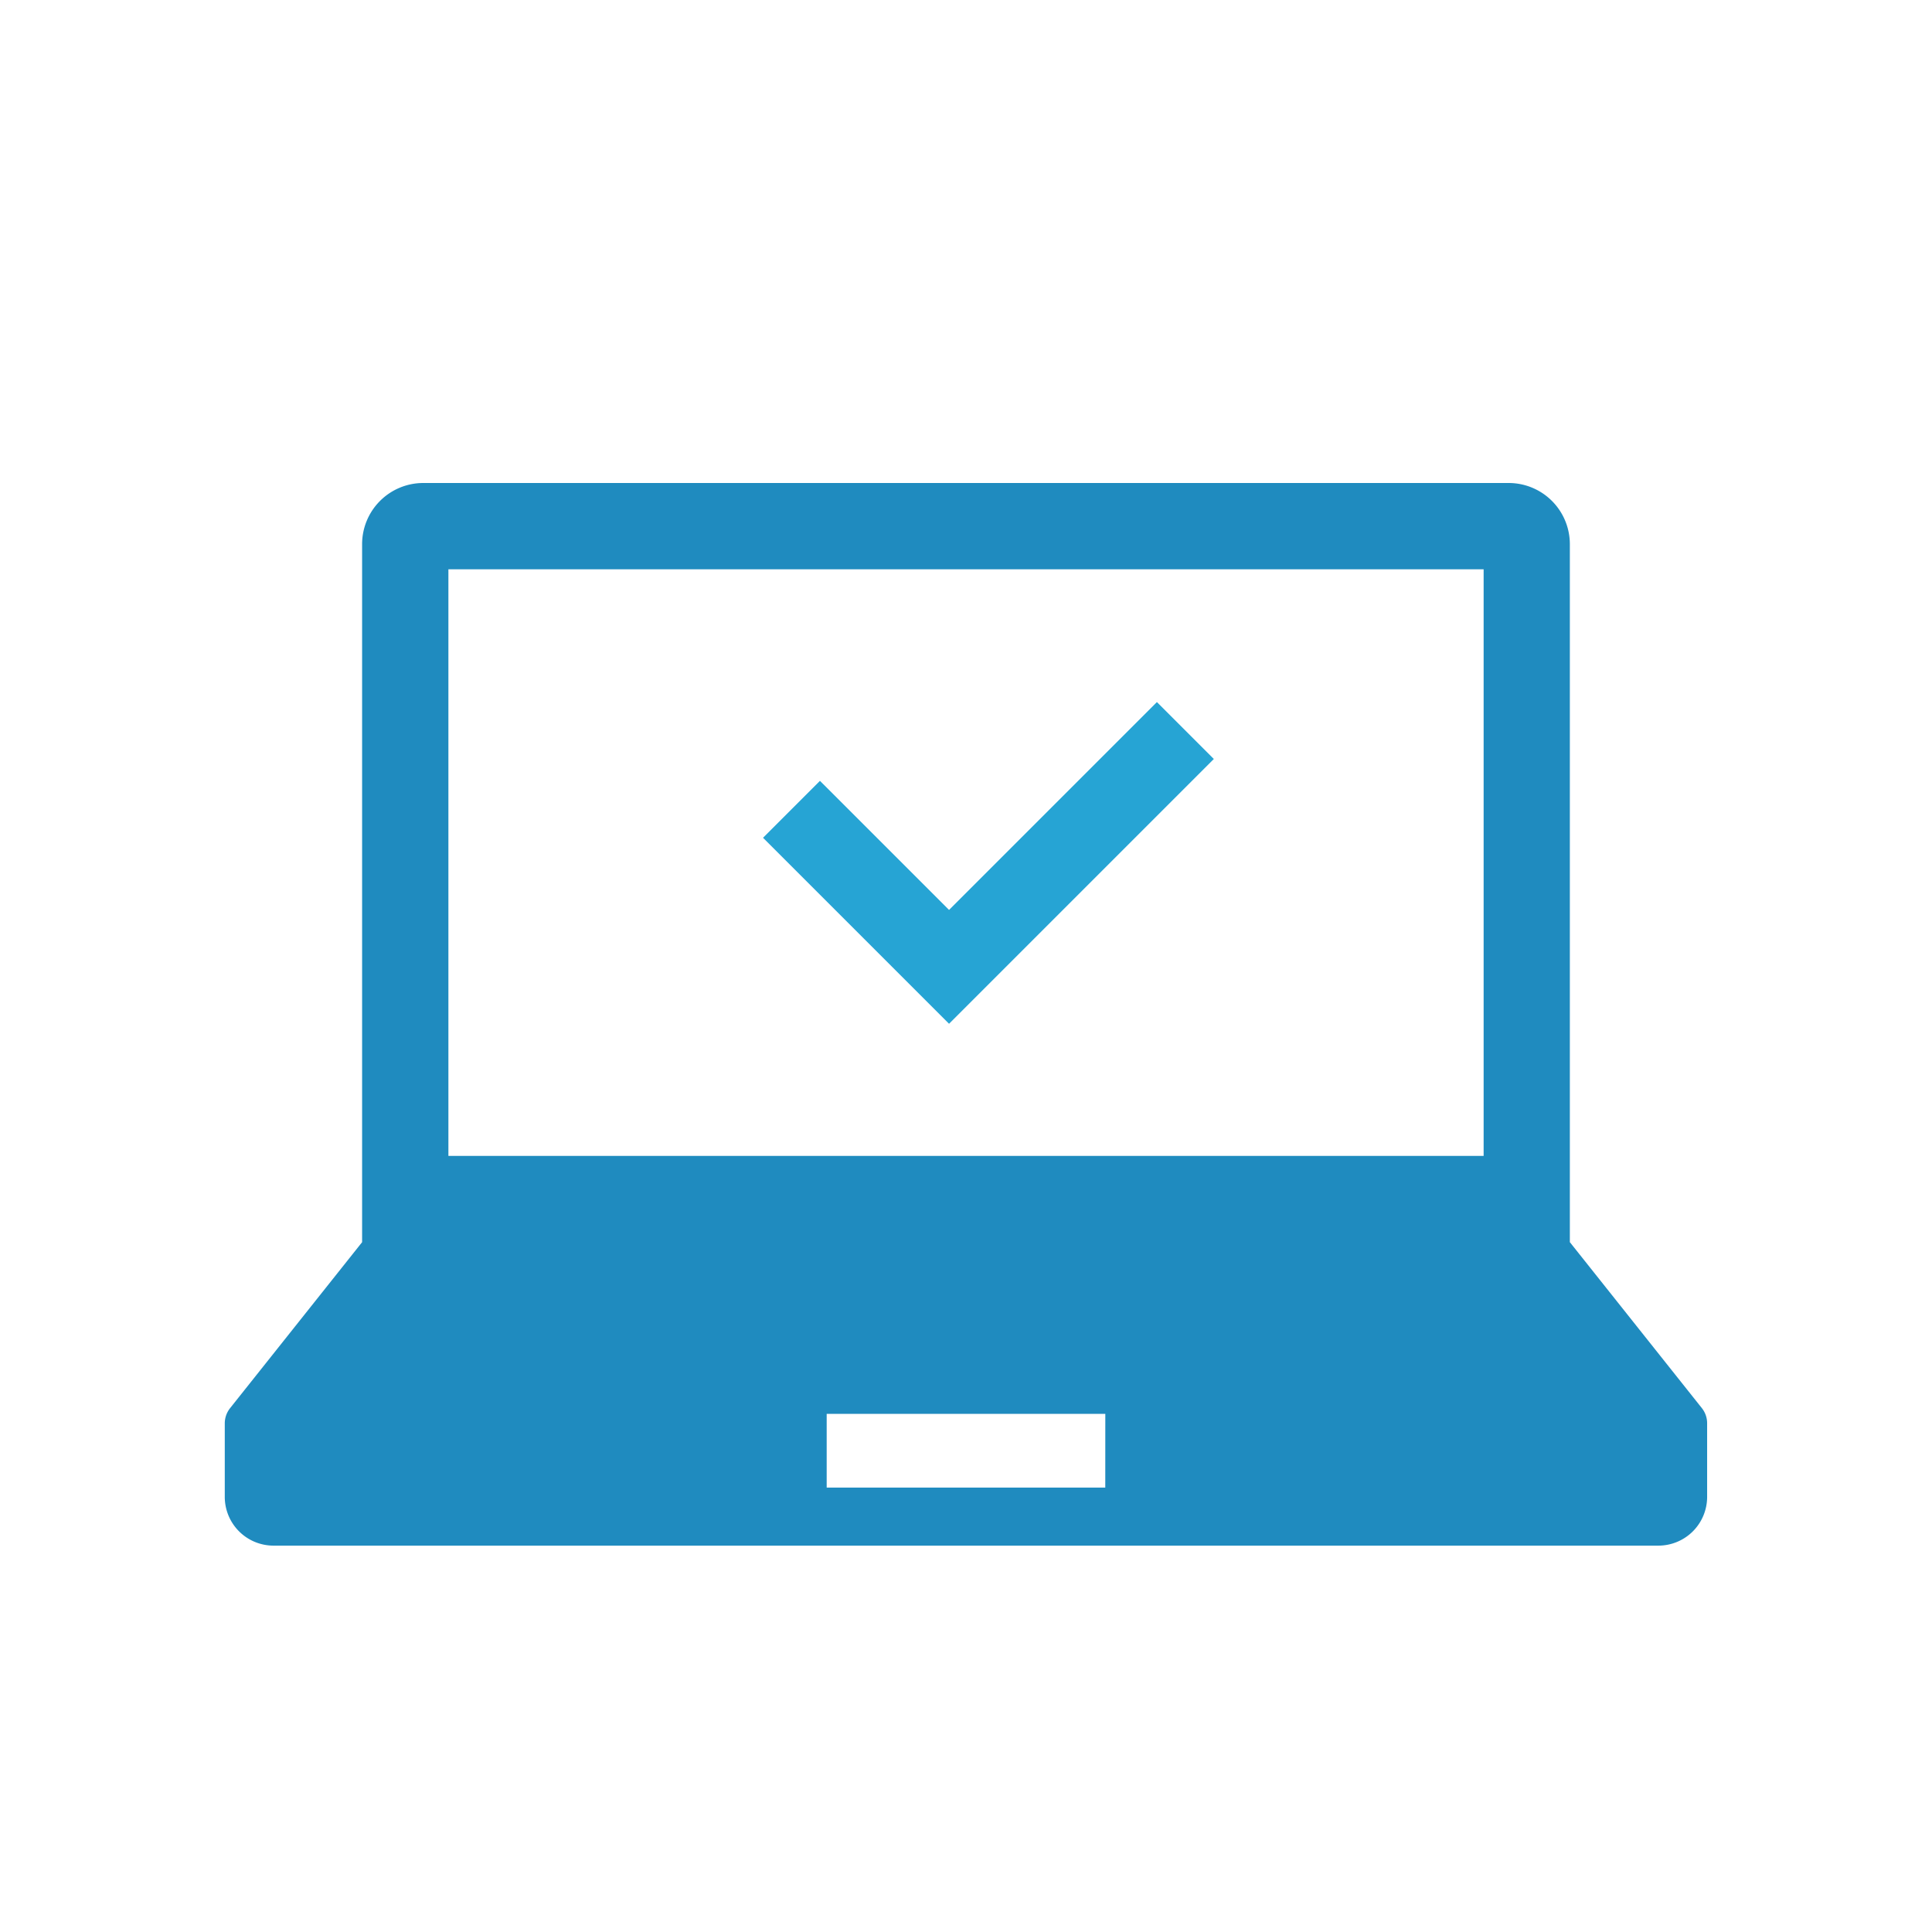 <svg id="icon_wpreasons_order_05" xmlns="http://www.w3.org/2000/svg" width="120" height="120" viewBox="0 0 120 120">
  <rect id="長方形_10936" data-name="長方形 10936" width="120" height="120" fill="#fff" opacity="0"/>
  <g id="グループ_157" data-name="グループ 157" transform="translate(-256 -2633)">
    <path id="パス_276" data-name="パス 276" d="M361.706,2720.461l-8.2-10.309V2666.8a3.8,3.8,0,0,0-3.8-3.8H282.291a3.8,3.8,0,0,0-3.8,3.8v43.354l-8.2,10.309a1.52,1.52,0,0,0-.33.946v4.563a3.029,3.029,0,0,0,3.03,3.03h86.012a3.029,3.029,0,0,0,3.03-3.03v-4.563A1.514,1.514,0,0,0,361.706,2720.461Zm-77.855-52.1h64.3v36.434h-64.3Zm40.8,57.037H307.347v-4.581h17.306Z" fill="#1f8bbf"/>
    <path id="パス_277" data-name="パス 277" d="M305.161,2683.268l9.786,9.785,14.678-14.678" fill="none" stroke="#26a4d4" stroke-miterlimit="10" stroke-width="5"/>
  </g>
</svg>
